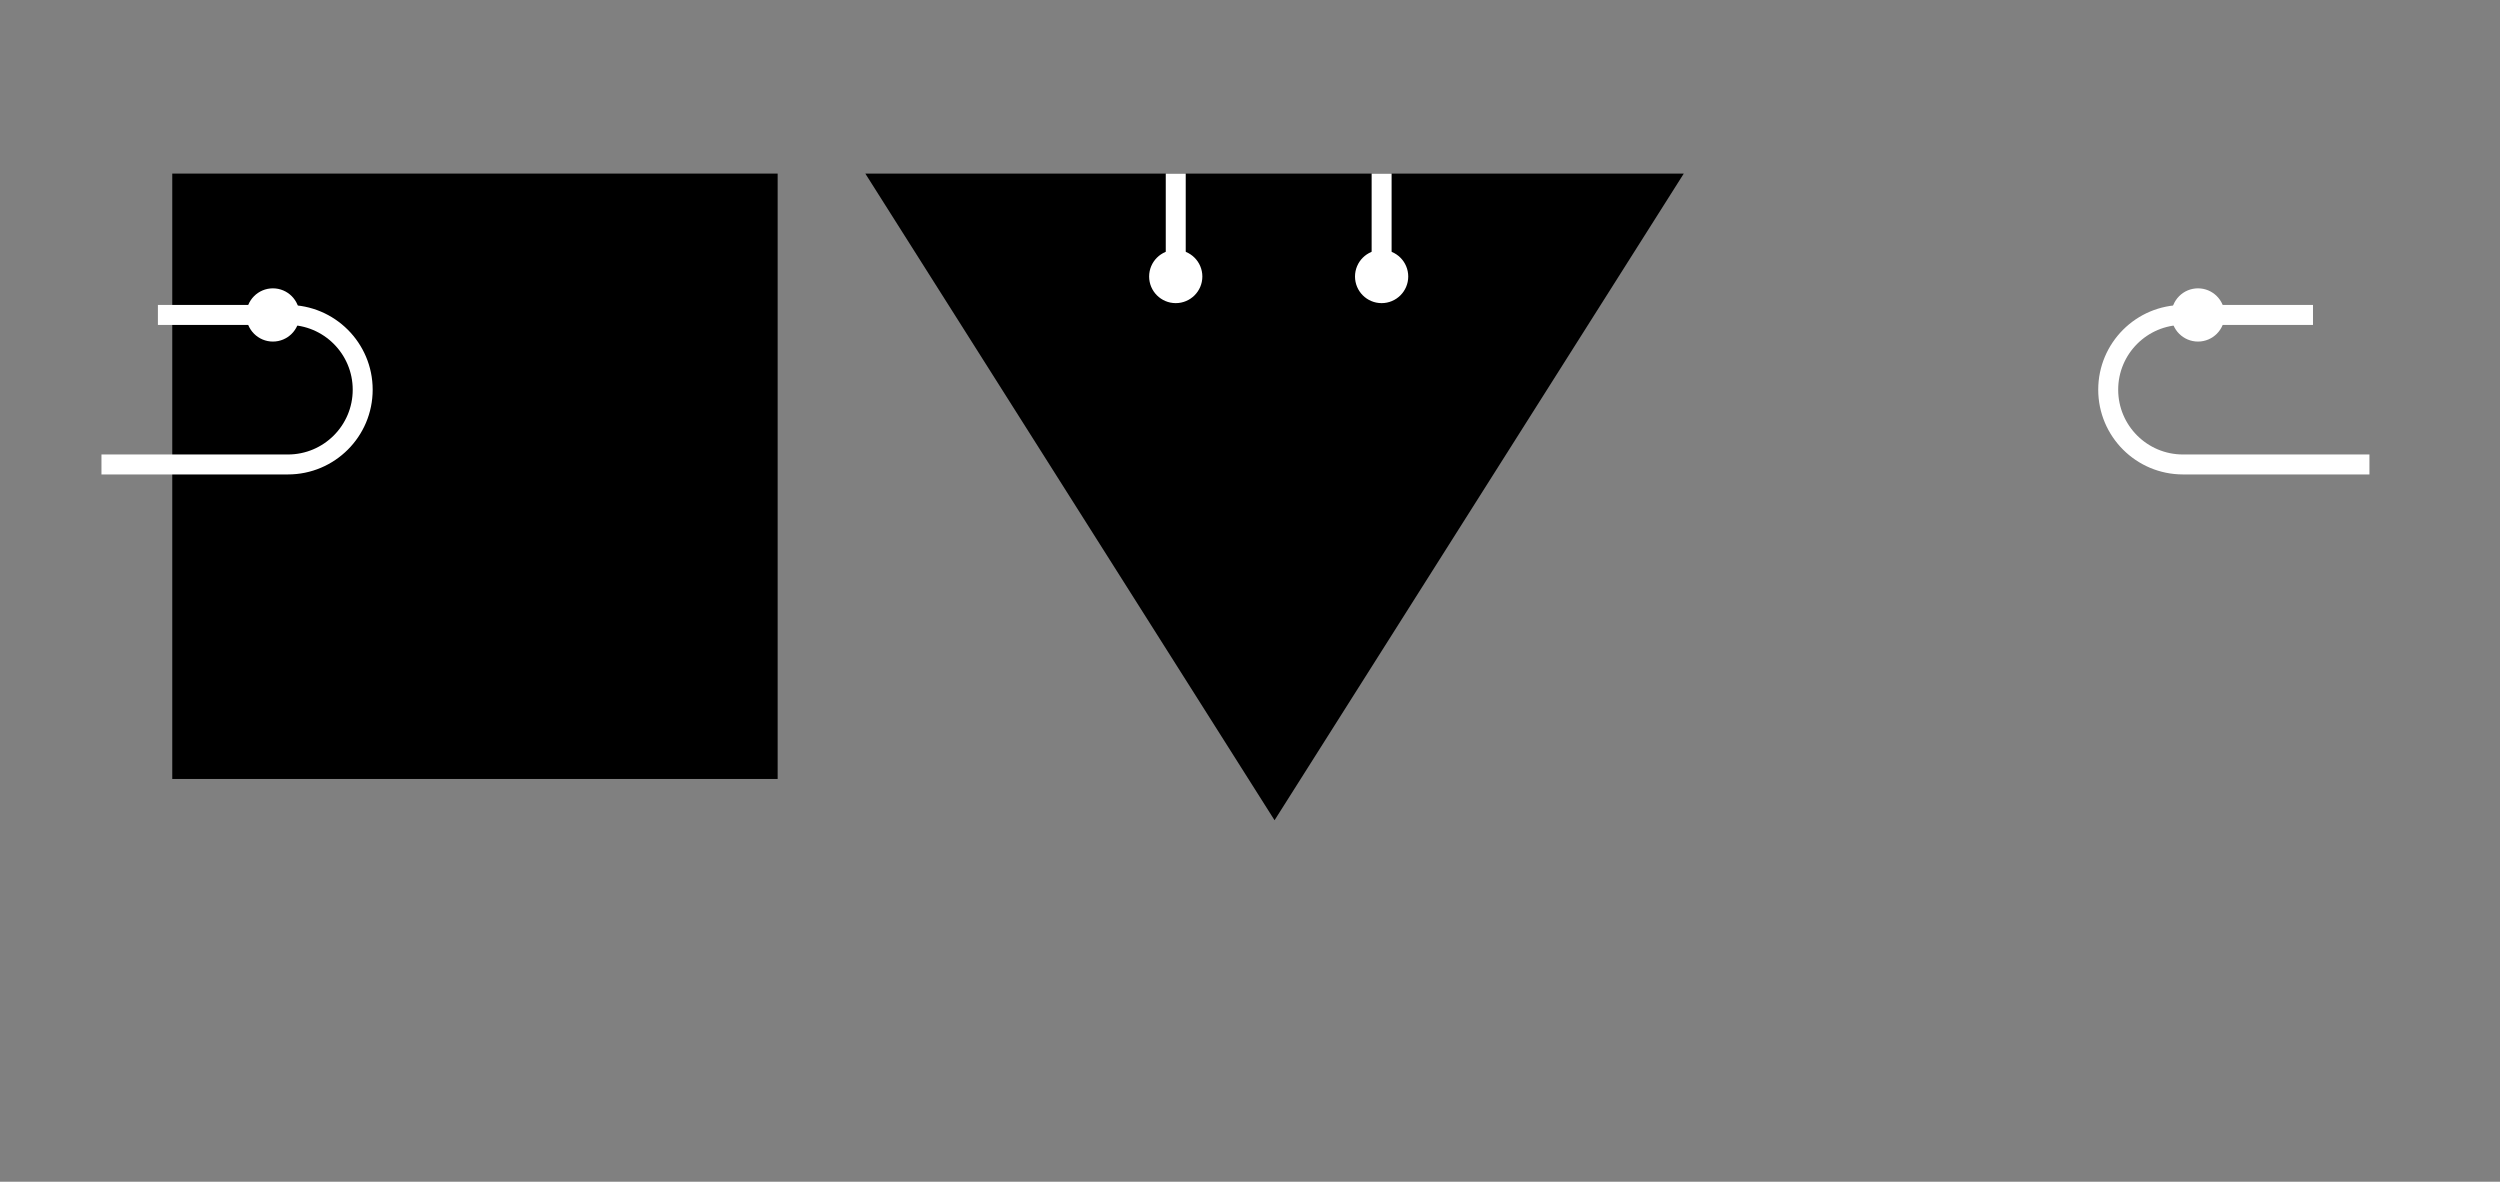 <svg xmlns="http://www.w3.org/2000/svg" xmlns:svg="http://www.w3.org/2000/svg" id="Layer_1" width="250.527" height="118.421" x="0" y="0" enable-background="new 0 0 250.527 118.421" version="1.1" viewBox="0 0 250.527 118.421" xml:space="preserve"><rect x="0" y="0" width="250.527" height="118.421" fill="#808080" stroke="none"/><linearGradient id="SVGID_1_" x1="23.263" x2="229.263" y1="47.727" y2="47.727" gradientUnits="userSpaceOnUse"><stop id="stop30" offset="0" stop-color="#FBB03B"/><stop id="stop32" offset=".009" stop-color="#FBAE3A"/><stop id="stop34" offset=".155" stop-color="#F78931"/><stop id="stop36" offset=".292" stop-color="#F36F2A"/><stop id="stop38" offset=".415" stop-color="#F26025"/><stop id="stop40" offset=".511" stop-color="#F15A24"/><stop id="stop42" offset=".649" stop-color="#F15724"/><stop id="stop44" offset=".766" stop-color="#F04C24"/><stop id="stop46" offset=".874" stop-color="#EF3B24"/><stop id="stop48" offset=".977" stop-color="#ED2324"/><stop id="stop50" offset="1" stop-color="#ED1C24"/></linearGradient><rect id="rect52" width="60.666" height="60.666" x="17.263" y="17.395" fill="#000"/><linearGradient id="SVGID_2_" x1="23.263" x2="229.263" y1="49.795" y2="49.795" gradientUnits="userSpaceOnUse"><stop id="stop55" offset="0" stop-color="#FBB03B"/><stop id="stop57" offset=".009" stop-color="#FBAE3A"/><stop id="stop59" offset=".155" stop-color="#F78931"/><stop id="stop61" offset=".292" stop-color="#F36F2A"/><stop id="stop63" offset=".415" stop-color="#F26025"/><stop id="stop65" offset=".511" stop-color="#F15A24"/><stop id="stop67" offset=".649" stop-color="#F15724"/><stop id="stop69" offset=".766" stop-color="#F04C24"/><stop id="stop71" offset=".874" stop-color="#EF3B24"/><stop id="stop73" offset=".977" stop-color="#ED2324"/><stop id="stop75" offset="1" stop-color="#ED1C24"/></linearGradient><polygon id="polygon77" fill="#000" points="127.724 82.197 86.715 17.395 168.733 17.395"/><linearGradient id="SVGID_3_" x1="23.263" x2="229.263" y1="47.907" y2="47.907" gradientUnits="userSpaceOnUse"><stop id="stop80" offset="0" stop-color="#FBB03B"/><stop id="stop82" offset=".009" stop-color="#FBAE3A"/><stop id="stop84" offset=".155" stop-color="#F78931"/><stop id="stop86" offset=".292" stop-color="#F36F2A"/><stop id="stop88" offset=".415" stop-color="#F26025"/><stop id="stop90" offset=".511" stop-color="#F15A24"/><stop id="stop92" offset=".649" stop-color="#F15724"/><stop id="stop94" offset=".766" stop-color="#F04C24"/><stop id="stop96" offset=".874" stop-color="#EF3B24"/><stop id="stop98" offset=".977" stop-color="#ED2324"/><stop id="stop100" offset="1" stop-color="#ED1C24"/></linearGradient><g id="g104"><circle id="circle106" cx="220.263" cy="31.562" r="1.667" fill="#FFF" stroke="#FFF" stroke-width="2"/></g><path id="path108" fill="none" stroke="#FFF" stroke-width="2" d="M231.787,31.559h-13.03c-4.137,0-7.492,3.354-7.492,7.493 s3.355,7.492,7.492,7.492h18.686"/><g id="g110"><circle id="circle112" cx="27.347" cy="31.562" r="1.667" fill="#FFF" stroke="#FFF" stroke-width="2"/></g><path id="path114" fill="none" stroke="#FFF" stroke-width="2" d="M15.824,31.559h13.03c4.137,0,7.492,3.354,7.492,7.493 s-3.355,7.492-7.492,7.492H10.168"/><g id="g116"><g id="g118"><circle id="circle120" cx="117.822" cy="27.71" r="1.667" fill="#FFF" stroke="#FFF" stroke-width="2"/></g><line id="line122" x1="117.822" x2="117.822" y1="27.364" y2="17.394" fill="none" stroke="#FFF" stroke-width="2"/></g><g id="g124"><g id="g126"><circle id="circle128" cx="138.453" cy="27.71" r="1.667" fill="#FFF" stroke="#FFF" stroke-width="2"/></g><line id="line130" x1="138.453" x2="138.453" y1="27.364" y2="17.394" fill="none" stroke="#FFF" stroke-width="2"/></g></svg>